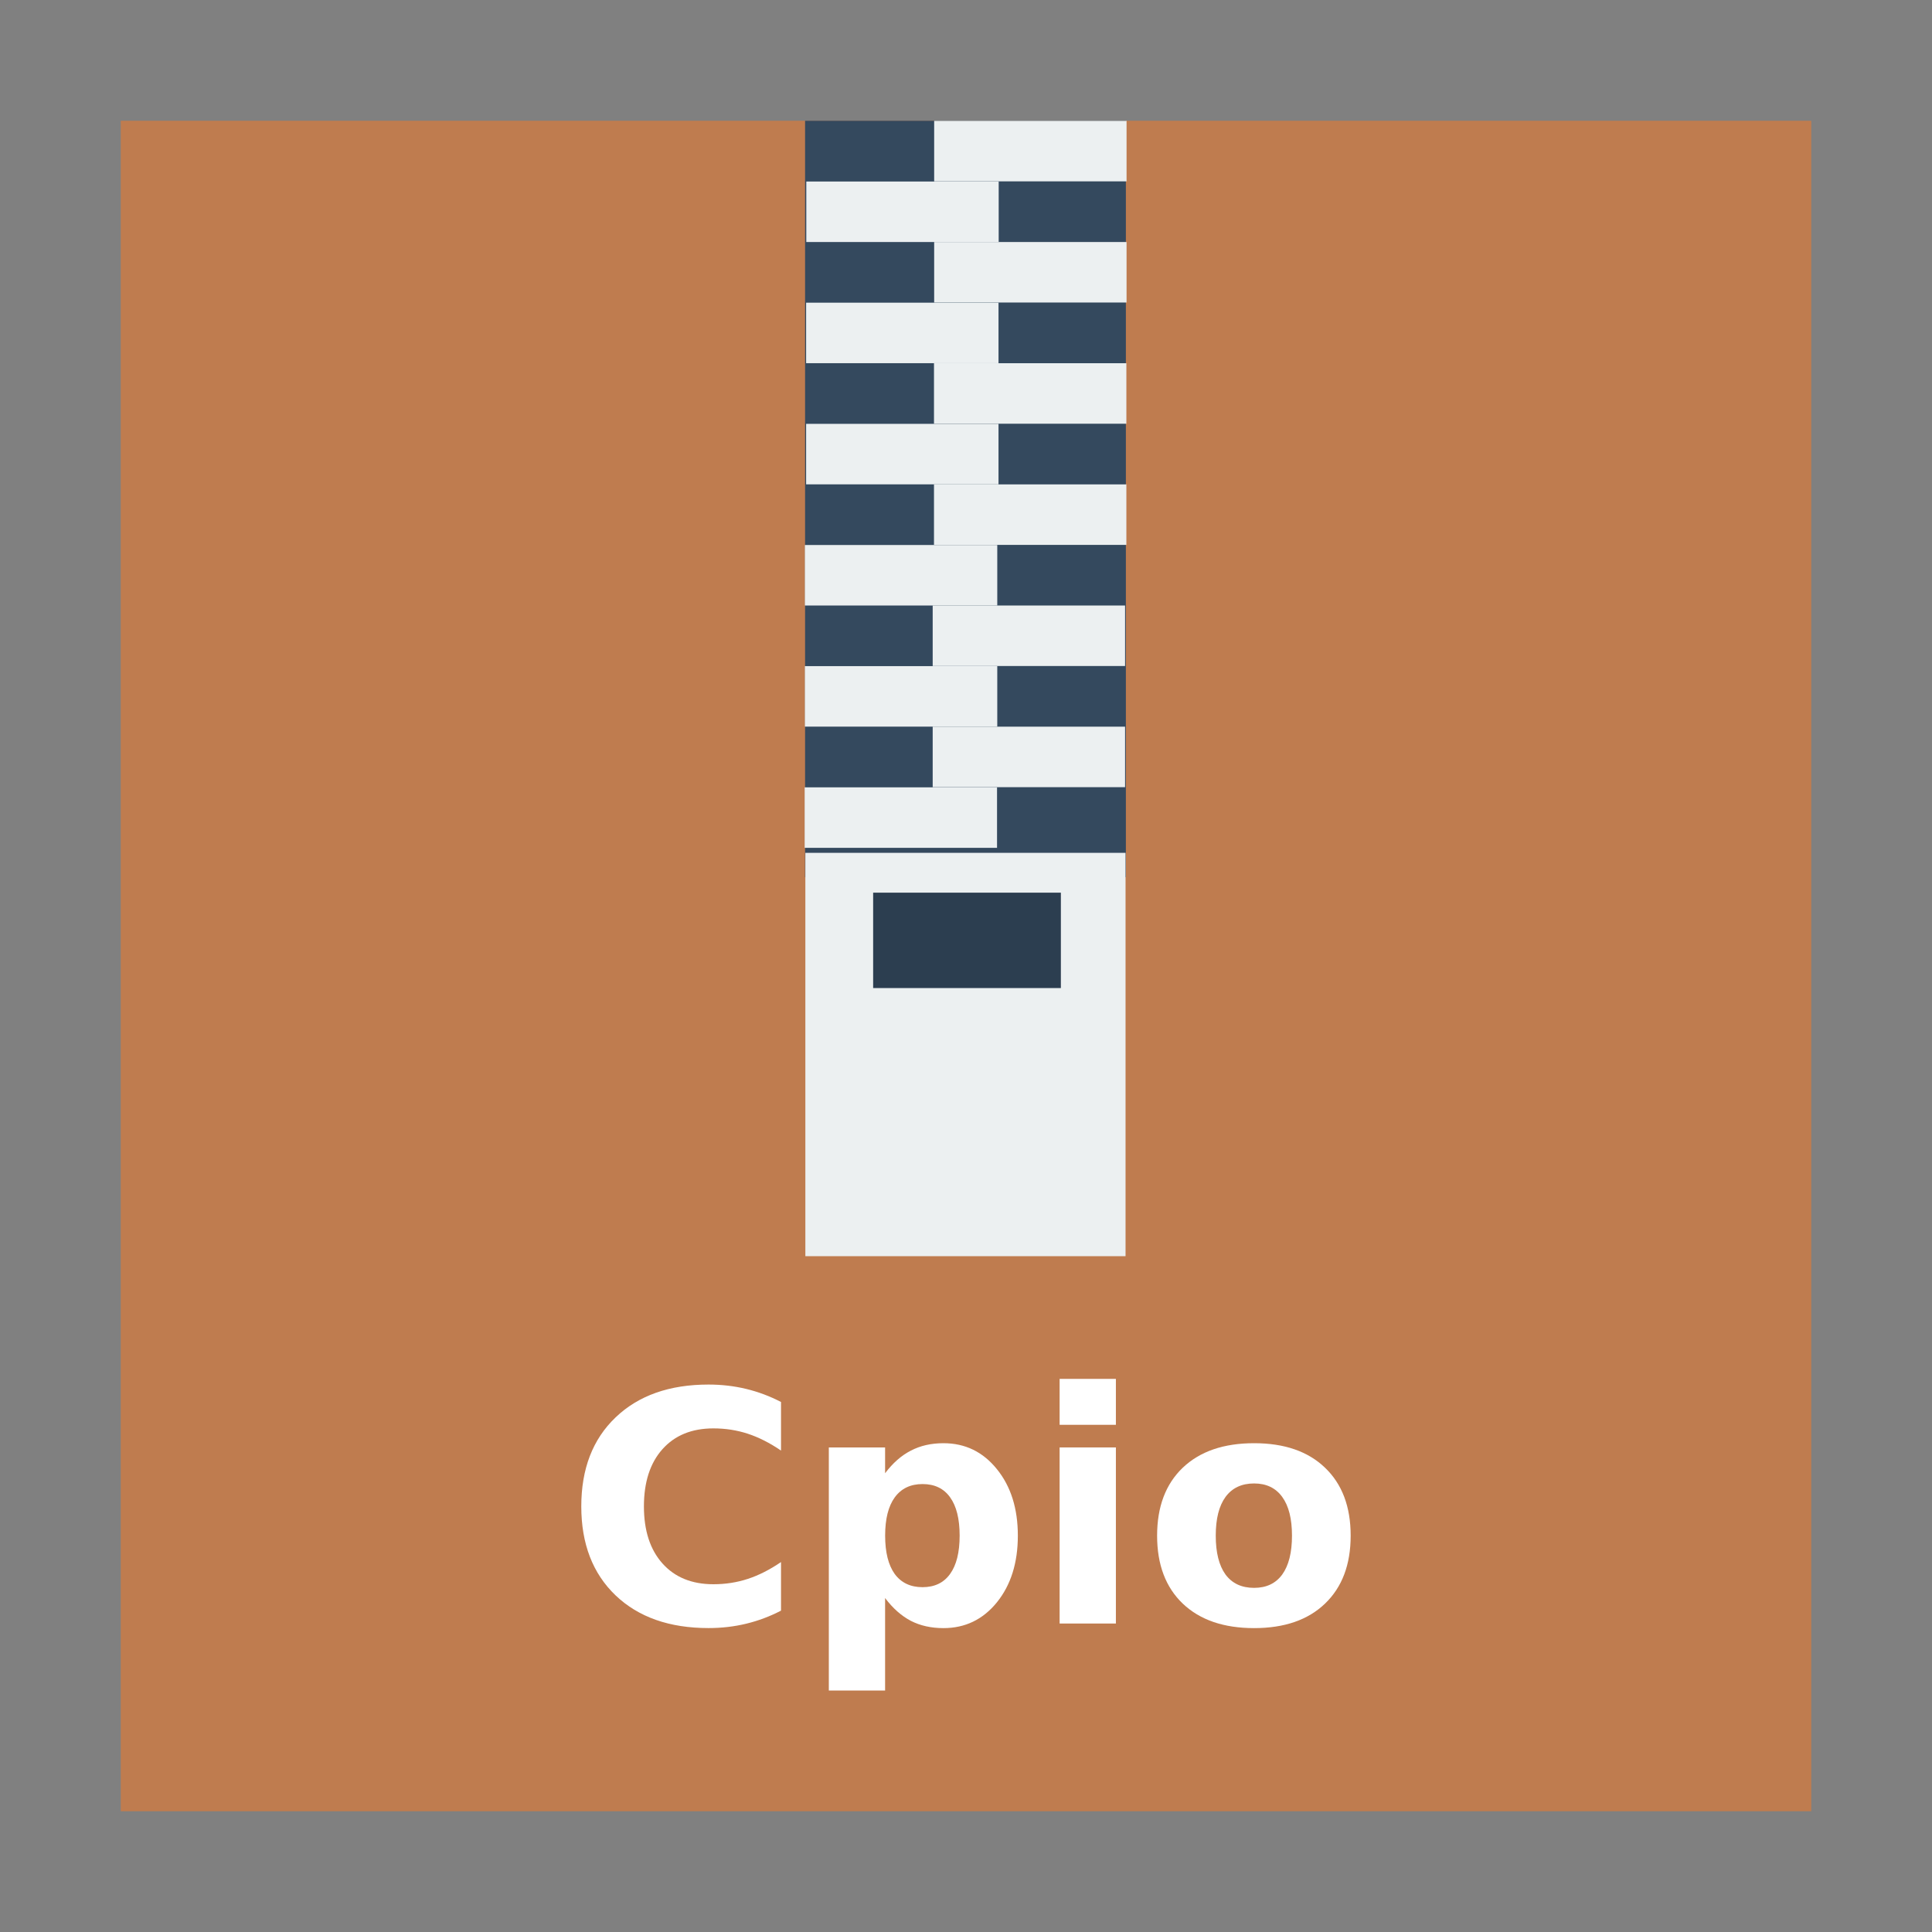 <svg width="48" version="1.1" xmlns="http://www.w3.org/2000/svg" height="48">
<rect width="100%" height="100%" fill="#808080" stroke="none"/>
<path style="fill:#bf7c4f" id="rect4090" d="M 3,3 V 45 H 45 V 3 Z"/>
<g style="stroke:#003bc3;fill-rule:evenodd;stroke-linecap:square;stroke-width:0" id="g888" transform="translate(0,-1.507)">
<rect width="7.97" x="20.002" y="4.508" height="18.793" style="fill:#34495e;stroke-miterlimit:2.013" id="shape0"/>
<g style="stroke-miterlimit:2" id="g19">
<g style="fill:#ecf0f1" id="g10" transform="matrix(1.468,0,0,1.026,-11.239,-2.775)">
<rect width="3.256" x="23.466" y="7.1" height="1.465" id="shape2"/>
<rect width="3.256" x="21.302" y="8.569" height="1.465" id="shape3"/>
<rect width="3.256" x="23.466" y="10.034" height="1.465" id="shape4"/>
<rect width="3.256" x="21.299" y="11.503" height="1.465" id="shape5"/>
<rect width="3.256" x="23.463" y="12.969" height="1.465" id="shape6"/>
<rect width="3.256" x="21.299" y="14.437" height="1.465" id="shape7"/>
<rect width="3.256" x="23.463" y="15.903" height="1.465" id="shape8"/>
<rect width="3.256" x="21.278" y="17.371" height="1.465" id="shape9"/>
<rect width="3.256" x="23.441" y="18.836" height="1.465" id="shape10"/>
<rect width="3.256" x="21.278" y="20.304" height="1.465" id="shape11"/>
<rect width="3.256" x="23.441" y="21.77" height="1.465" id="shape12"/>
<rect width="3.256" x="21.274" y="23.239" height="1.465" id="shape13"/>
<rect width="5.419" x="21.286" y="24.825" height="9.767" id="shape17"/>
</g>
<rect width="4.664" x="21.693" y="23.685" height="2.37" style="fill:#2c3e50" id="shape18"/>
</g>
</g>
<g style="fill:#fff" id="g1853" transform="translate(-2.5e-6,0.025)">
<path id="path4157" d="m 19.404,39.991 q -0.414,0.215 -0.863,0.324 -0.449,0.109 -0.938,0.109 -1.457,0 -2.309,-0.812 -0.852,-0.816 -0.852,-2.211 0,-1.398 0.852,-2.211 0.852,-0.816 2.309,-0.816 0.488,0 0.938,0.109 0.449,0.109 0.863,0.324 v 1.207 q -0.418,-0.285 -0.824,-0.418 -0.406,-0.133 -0.855,-0.133 -0.805,0 -1.266,0.516 -0.461,0.516 -0.461,1.422 0,0.902 0.461,1.418 0.461,0.516 1.266,0.516 0.449,0 0.855,-0.133 0.406,-0.133 0.824,-0.418 v 1.207 z"/>
<path id="path4159" d="m 21.99,39.678 v 2.297 h -1.398 v -6.039 h 1.398 v 0.641 q 0.289,-0.383 0.641,-0.562 0.352,-0.184 0.809,-0.184 0.809,0 1.328,0.645 0.52,0.641 0.52,1.652 0,1.012 -0.52,1.656 -0.52,0.641 -1.328,0.641 -0.457,0 -0.809,-0.18 Q 22.279,40.061 21.99,39.678 Z m 0.93,-2.832 q -0.449,0 -0.691,0.332 -0.238,0.328 -0.238,0.949 0,0.621 0.238,0.953 0.242,0.328 0.691,0.328 0.449,0 0.684,-0.328 0.238,-0.328 0.238,-0.953 0,-0.625 -0.238,-0.953 Q 23.369,36.846 22.92,36.846 Z"/>
<path id="path4161" d="m 26.326,35.936 h 1.398 v 4.375 h -1.398 z m 0,-1.703 h 1.398 v 1.141 h -1.398 z"/>
<path id="path4163" d="m 31.158,36.831 q -0.465,0 -0.711,0.336 -0.242,0.332 -0.242,0.961 0,0.629 0.242,0.965 0.246,0.332 0.711,0.332 0.457,0 0.699,-0.332 0.242,-0.336 0.242,-0.965 0,-0.629 -0.242,-0.961 Q 31.615,36.831 31.158,36.831 Z m 0,-1 q 1.129,0 1.762,0.609 0.637,0.609 0.637,1.688 0,1.078 -0.637,1.688 -0.633,0.609 -1.762,0.609 -1.133,0 -1.773,-0.609 -0.637,-0.609 -0.637,-1.688 0,-1.078 0.637,-1.688 Q 30.025,35.831 31.158,35.831 Z"/>
</g>
</svg>
